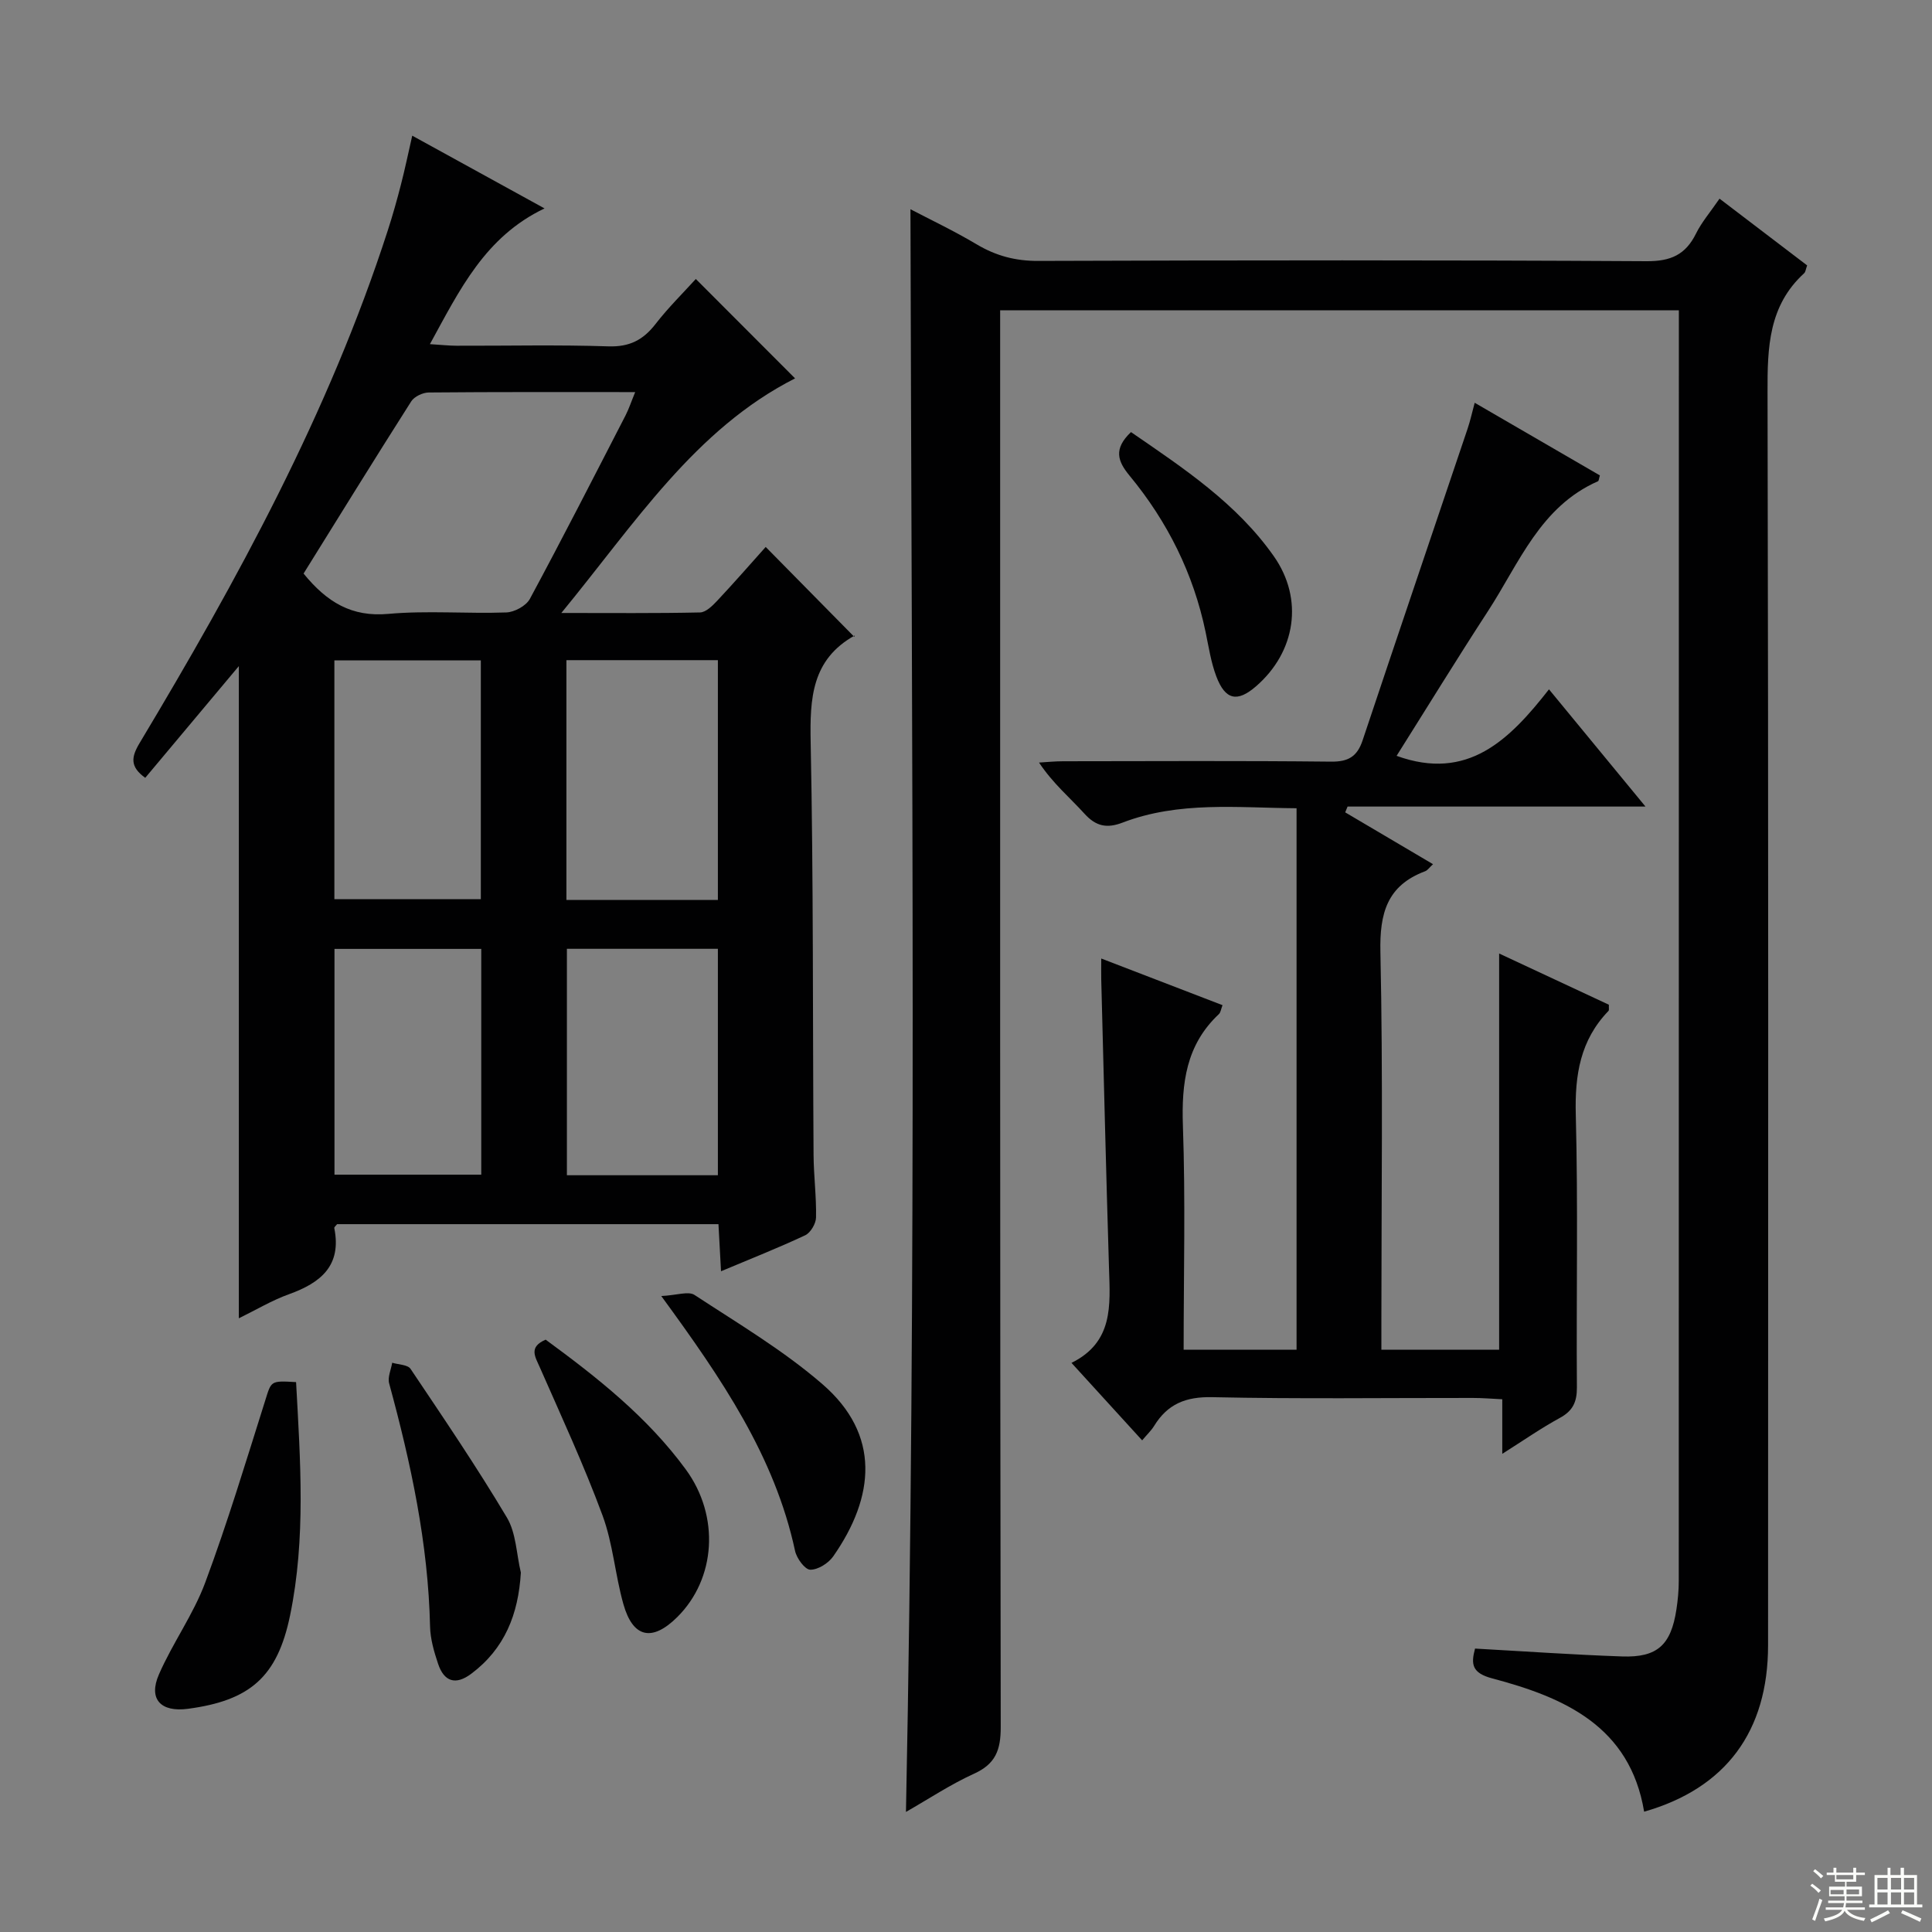 <svg enable-background="new 0 0 400 400" viewBox="0 0 400 400" xmlns="http://www.w3.org/2000/svg"><rect x="0" y="0" width="400" height="400" fill="#808080" stroke="none"/><g fill="#010102"><path d="m347.59 64.24c-46.99 0-93.41 0-140.52 0v6.37c0 95.65-.04 191.29.12 286.94.01 4.77-1.06 7.65-5.53 9.68-4.8 2.18-9.25 5.14-14.09 7.91 2.22-110.85 1.18-221.26.93-331.82 3.97 2.08 8.99 4.46 13.73 7.28 3.99 2.37 8.01 3.44 12.71 3.42 41.99-.14 83.98-.19 125.97.06 5.01.03 8.07-1.35 10.23-5.72 1.16-2.35 2.93-4.4 4.87-7.23 6.15 4.68 12.14 9.25 18.14 13.82-.29.78-.32 1.35-.63 1.63-7.36 6.73-7.6 15.36-7.57 24.6.2 86.48.13 172.96.11 259.44 0 17.85-8.75 29.64-25.66 34.47-2.94-17.68-16.5-23.64-31.43-27.59-4.24-1.12-4.45-2.94-3.58-6.18 10.27.57 20.36 1.28 30.46 1.63 7.29.25 10.11-2.38 11.23-9.7.3-1.96.49-3.96.49-5.95.02-85.82.02-171.63.02-257.45 0-1.79 0-3.58 0-5.61z"/><path d="m176.87 131.85c.19-.56.18-.33.08-.27-8.91 4.97-9.29 13.01-9.11 22.1.58 28.48.41 56.97.6 85.45.03 4.32.6 8.63.51 12.94-.02 1.27-1.13 3.15-2.24 3.68-5.54 2.6-11.24 4.85-17.43 7.45-.19-3.46-.35-6.48-.53-9.75-26.48 0-52.74 0-78.96 0-.23.31-.62.6-.58.81 1.57 7.79-2.81 11.33-9.37 13.69-3.54 1.27-6.83 3.25-10.39 4.99 0-45.16 0-89.97 0-135.03-6.49 7.75-12.93 15.44-19.38 23.13-3.21-2.31-2.9-4.31-1.16-7.21 20.27-33.83 39.17-68.35 51.37-106.1 1.02-3.15 1.92-6.35 2.74-9.55.83-3.21 1.5-6.46 2.33-10.09 9.02 4.96 17.98 9.89 27.39 15.06-12.31 5.87-17.54 16.8-23.73 28.1 2.33.15 3.91.32 5.49.33 10.5.03 21-.22 31.48.13 4.34.14 7.16-1.31 9.72-4.6 2.64-3.41 5.74-6.46 8.36-9.35 6.97 6.98 13.85 13.87 20.55 20.58-20.74 10.53-33.12 29.99-48.39 48.57 10.54 0 19.63.09 28.72-.11 1.2-.03 2.55-1.36 3.52-2.39 3.52-3.75 6.9-7.63 10.07-11.17 6.07 6.15 11.96 12.13 18.34 18.61zm-114.02-13.1c4.84 5.94 9.97 9.03 17.53 8.35 8.09-.73 16.3-.01 24.44-.3 1.7-.06 4.1-1.36 4.88-2.8 6.77-12.56 13.26-25.28 19.8-37.97.71-1.38 1.19-2.87 2.01-4.85-14.81 0-28.78-.05-42.74.08-1.24.01-2.99.84-3.63 1.84-7.57 11.89-14.97 23.88-22.29 35.65zm85.78 67.57c0-16.79 0-33.15 0-49.64-10.62 0-20.87 0-31.36 0v49.64zm-79.4-49.59v49.44h30.32c0-16.66 0-32.89 0-49.44-10.18 0-20.07 0-30.32 0zm48.14 59.71v46.88h31.26c0-15.78 0-31.29 0-46.88-10.62 0-20.86 0-31.26 0zm-17.73.02c-10.38 0-20.26 0-30.39 0v46.74h30.39c0-15.64 0-30.91 0-46.74z"/><path d="m305.32 83.39c9.11 5.28 17.54 10.18 25.92 15.04-.2.64-.21 1.13-.4 1.21-11.95 5.25-16.31 16.95-22.74 26.84-6.49 9.97-12.71 20.11-18.95 30.01 14.74 5.33 23.37-3.32 31.55-13.77 6.81 8.27 13.07 15.87 19.98 24.27-21.26 0-41.47 0-61.68 0-.16.4-.32.8-.49 1.2 5.94 3.51 11.88 7.01 18.18 10.73-.74.68-1.11 1.26-1.63 1.46-7.89 2.96-9.44 8.7-9.26 16.73.55 25.48.2 50.98.2 76.47v5.86h24.38c0-27.23 0-54.29 0-82.03 7.67 3.58 15.25 7.12 22.72 10.61-.03.68.08 1.11-.08 1.28-5.84 6.04-6.99 13.26-6.77 21.47.49 18.81.09 37.65.23 56.47.02 3.04-.85 4.87-3.54 6.33-3.87 2.11-7.51 4.65-11.91 7.43 0-4.16 0-7.43 0-11.3-2.25-.11-4.17-.27-6.08-.27-17.99-.02-35.99.23-53.98-.16-5.48-.12-9.24 1.42-12.02 5.95-.6.97-1.47 1.78-2.48 2.99-4.79-5.25-9.44-10.35-14.63-16.04 8.69-4.3 8.01-11.92 7.77-19.51-.61-19.95-1.09-39.9-1.61-59.86-.03-1.15 0-2.3 0-4.35 8.63 3.32 16.74 6.44 25.11 9.66-.31.79-.38 1.51-.77 1.87-6.78 6.36-7.74 14.29-7.43 23.15.54 15.29.15 30.61.15 46.31h23.38c0-37.23 0-74.43 0-112.1-12.22-.09-24.35-1.5-36.02 2.97-3.26 1.25-5.52.78-7.9-1.85-3.01-3.32-6.49-6.21-9.4-10.58 1.66-.1 3.32-.27 4.98-.27 18.49-.02 36.99-.12 55.48.08 3.57.04 5.41-1.05 6.53-4.4 7.19-21.54 14.5-43.04 21.75-64.56.53-1.57.88-3.19 1.46-5.34z"/><path d="m61.3 286.15c.89 16.32 2.04 32.39-1.24 48.29-2.63 12.76-8.31 17.64-21.15 19.35-5.62.75-8.24-2-6.01-7.11 2.83-6.5 7.13-12.41 9.59-19.03 4.61-12.38 8.43-25.06 12.41-37.66 1.29-4.08 1.03-4.16 6.4-3.84z"/><path d="m112.97 277.36c10.63 7.79 21.07 16.01 29.03 26.89 7.07 9.67 6.22 22.6-1.78 30.55-5.19 5.15-9.17 4.33-11.15-2.67-1.71-6.05-2.16-12.52-4.32-18.37-3.84-10.39-8.51-20.48-12.97-30.63-.99-2.26-2.38-4.22 1.19-5.77z"/><path d="m136.91 268.33c3.22-.16 5.62-1.06 6.89-.22 9 5.9 18.38 11.46 26.48 18.47 12.08 10.46 10.85 23.31 2.23 35.65-.99 1.42-3.16 2.79-4.76 2.76-1.1-.02-2.81-2.35-3.14-3.89-4.2-19.54-15.12-35.57-27.7-52.77z"/><path d="m107.84 325.59c-.52 8.64-3.34 15.75-10.28 20.95-3.24 2.43-5.63 1.62-6.86-2.07-.83-2.48-1.6-5.12-1.66-7.7-.38-17.21-3.97-33.84-8.47-50.35-.35-1.27.39-2.85.63-4.28 1.3.4 3.21.39 3.8 1.27 6.82 10.16 13.7 20.29 19.96 30.8 1.91 3.22 1.96 7.55 2.88 11.38z"/><path d="m234.16 89.46c10.88 7.48 21.87 14.74 29.57 25.7 6.24 8.88 4.54 19.81-3.69 26.94-3.87 3.35-6.36 2.85-8.22-2.07-1.1-2.91-1.57-6.08-2.21-9.15-2.52-12.13-7.9-22.9-15.74-32.39-2.46-2.98-3.4-5.53.29-9.03z"/></g><path d="m374.8 390.4.4-.4c.7.5 1.3 1 1.8 1.4l-.5.5c-.5-.6-1.1-1.1-1.7-1.5zm1 7.3-.6-.3c.5-1.4 1.1-2.8 1.5-4.3.2.1.4.2.6.3-.5 1.3-1 2.8-1.5 4.3zm-.4-10.3.4-.4c.4.3 1 .8 1.7 1.4l-.5.5c-.4-.5-1-1-1.6-1.5zm2.5.3h1.7v-1h.6v1h3.5v-1h.6v1h1.8v.5h-1.8v1.4h-2v1h3.2v2h-3.2v.9h3.3v.5h-3.4c0 .3-.1.6-.1.9h4v.5h-3.7c.7.9 1.9 1.5 3.8 1.7-.1.2-.2.4-.3.6-2.1-.4-3.5-1.1-4-2.1-.4 1-1.8 1.7-4 2.2-.1-.2-.2-.4-.3-.6 2.1-.4 3.4-1 3.8-1.8h-3.4v-.5h3.6c.1-.3.1-.6.2-.9h-3.3v-.5h3.4c0-.3 0-.6 0-.9h-3.2v-2h3.3v-1h-2.1v-1.4h-1.7v-.5zm1.1 3.5v1h2.7c0-.3 0-.4 0-.4 0-.1 0-.2 0-.2 0-.1 0-.2 0-.3h-2.7zm1.2-3v.9h3.5v-.9zm4.7 3h-2.6v.6.4h2.6z" fill="#fbfcfa"/><path d="m393.6 386.7h.6v1.5h2.7v6.1h1.1v.6h-11v-.6h1.1v-6.1h2.7v-1.5h.6v1.5h2.1v-1.5zm-2.7 8.8.4.6c-1.2.6-2.5 1.3-3.8 1.9-.1-.2-.2-.4-.3-.6 1.2-.6 2.5-1.2 3.7-1.9zm-2.2-6.7v2.4h2.1v-2.4zm0 3v2.5h2.1v-2.5zm2.8-3v2.4h2.1v-2.4zm0 3v2.5h2.1v-2.5zm6 6.1c-1.4-.7-2.7-1.3-3.9-1.8l.3-.6c1.5.6 2.7 1.2 3.9 1.7zm-1.2-9.1h-2.1v2.4h2.1zm-2.1 3v2.5h2.1v-2.5z" fill="#fbfcfa"/></svg>